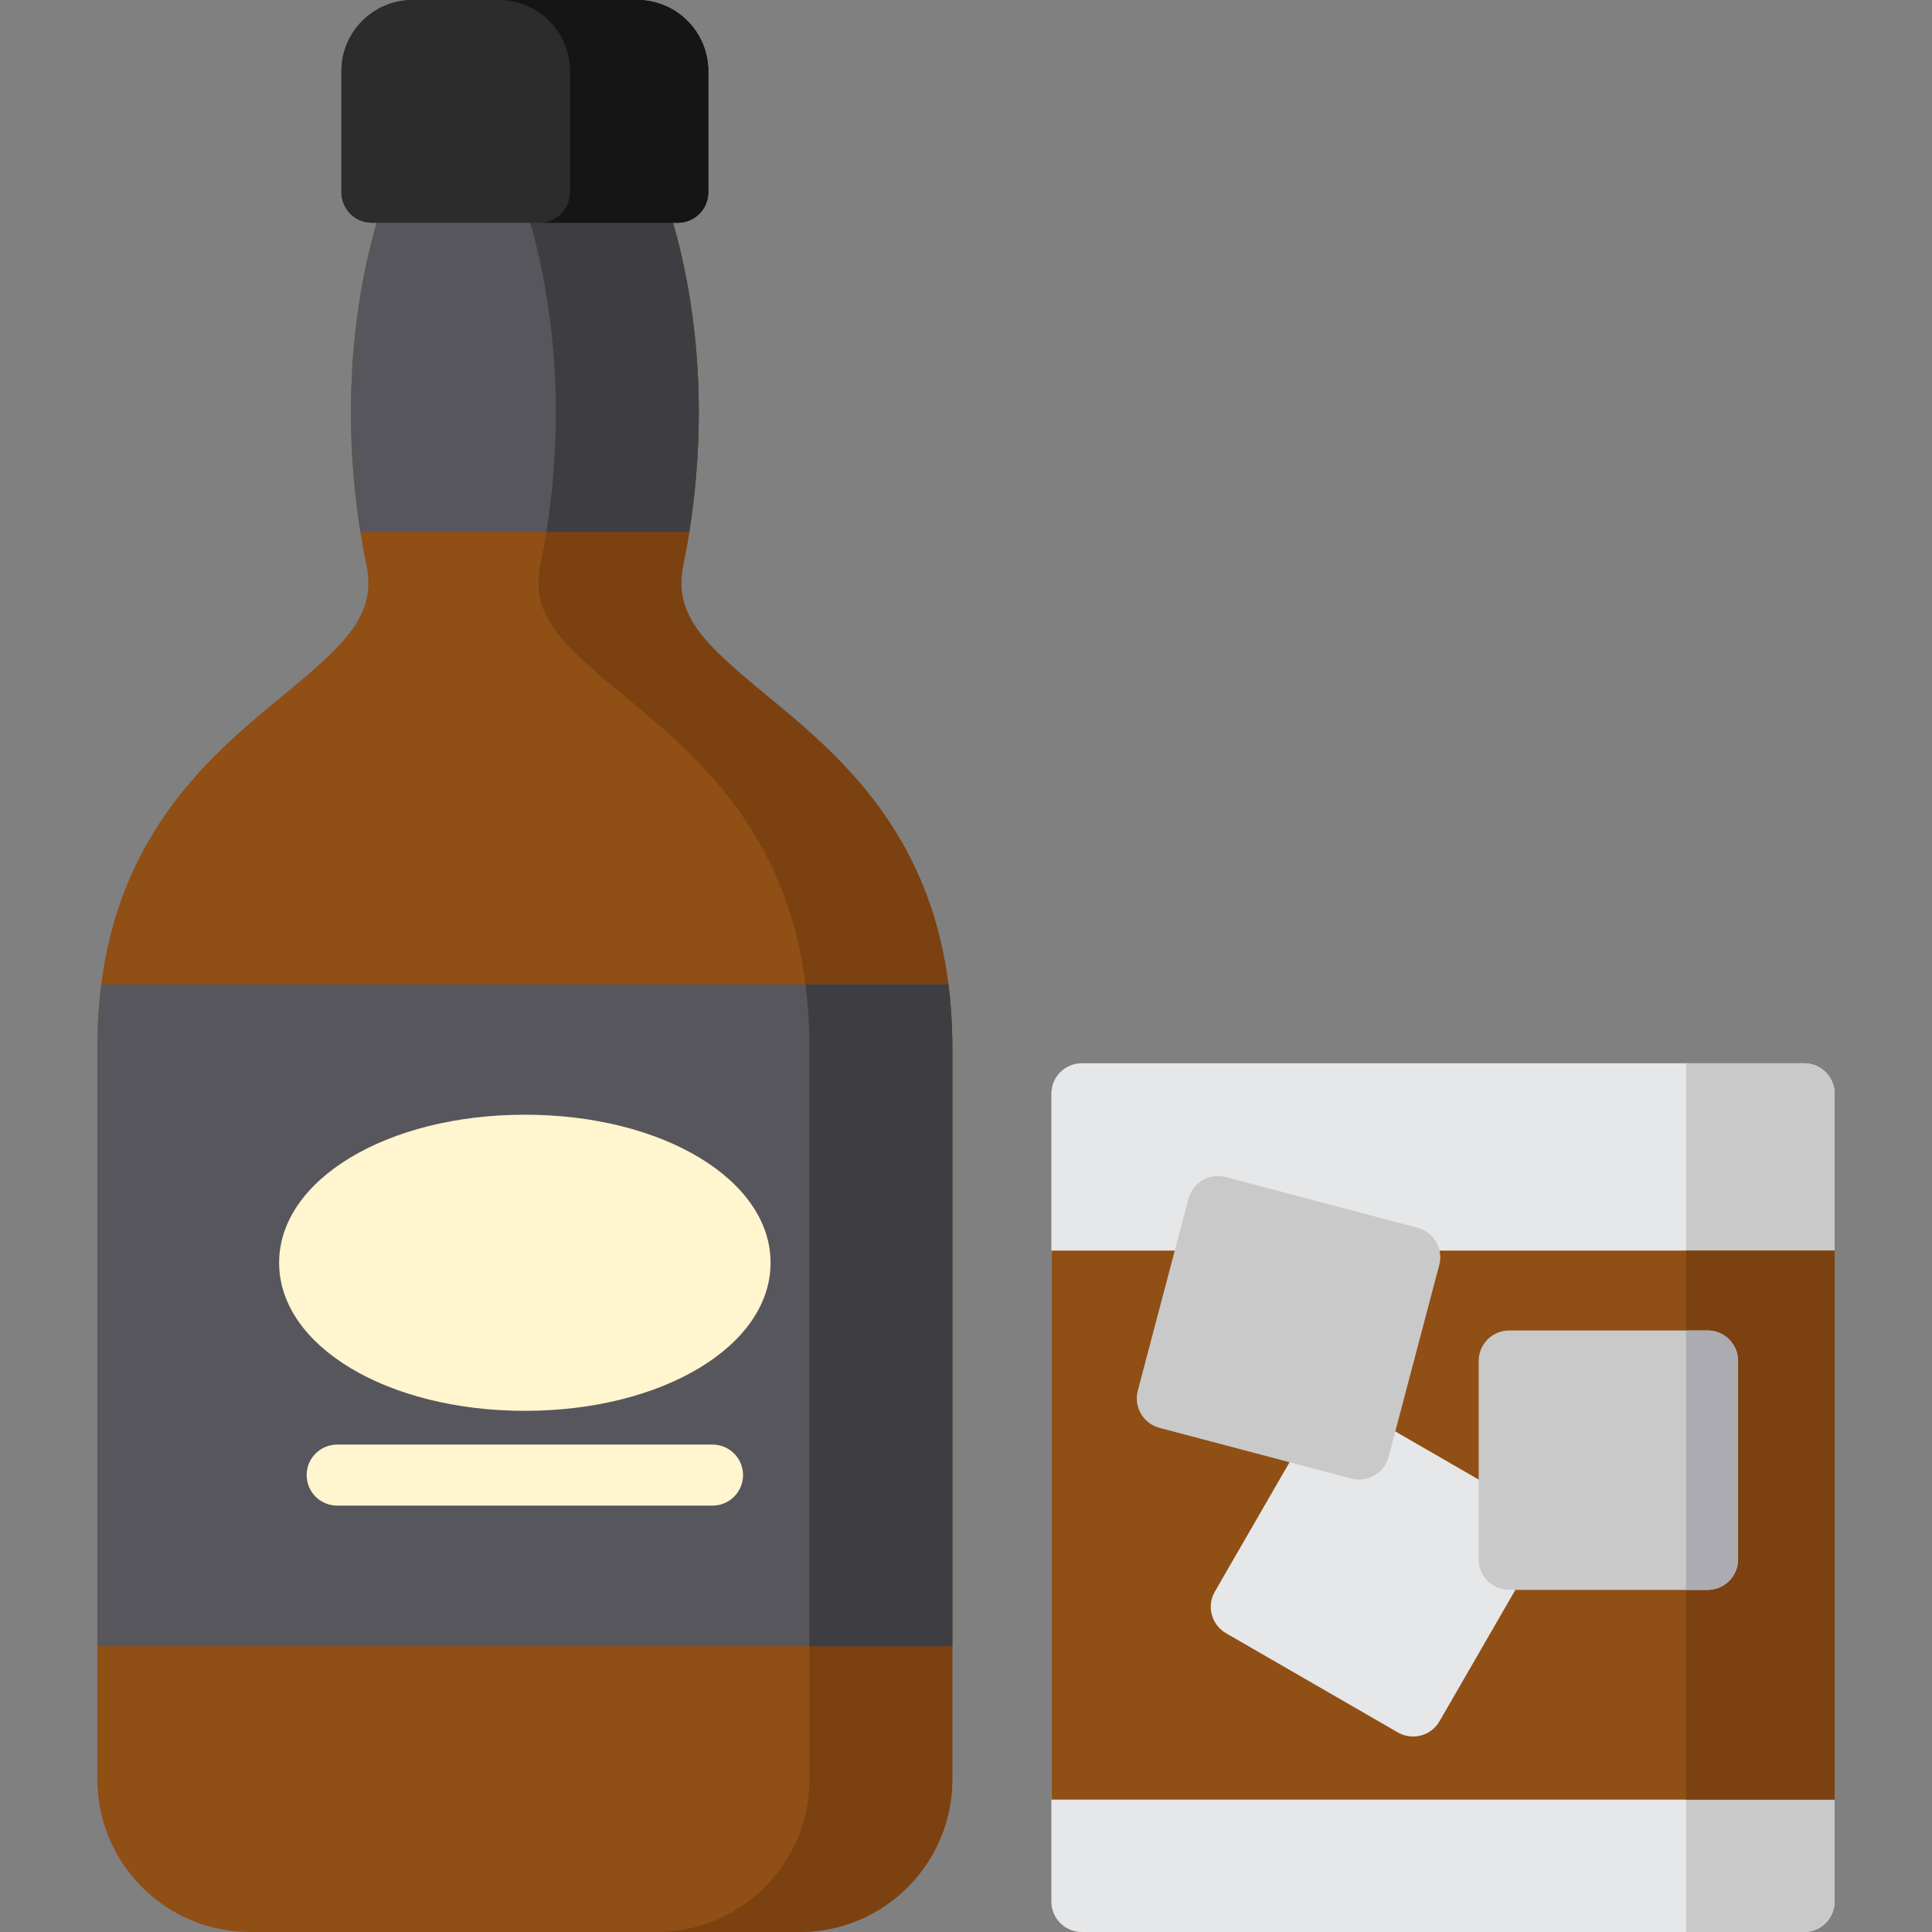 <?xml version="1.0" encoding="iso-8859-1"?>
<!-- Generator: Adobe Illustrator 19.0.0, SVG Export Plug-In . SVG Version: 6.00 Build 0)  -->
<svg version="1.1" id="Layer_1" xmlns="http://www.w3.org/2000/svg" xmlns:xlink="http://www.w3.org/1999/xlink" x="0px" y="0px"
	 viewBox="0 0 512 512" style="enable-background:new 0 0 512 512;" xml:space="preserve">
<rect x="0" y="0" width="512" height="512" fill="#808080" stroke="none"/>
<path style="fill:#E6E7E8;" d="M478.106,281.778H286.704c-4.466,0-8.084,3.618-8.084,8.084v214.054c0,4.466,3.618,8.084,8.084,8.084
	h191.401c4.466,0,8.084-3.618,8.084-8.084V289.862C486.19,285.396,482.571,281.778,478.106,281.778z"/>
<path style="fill:#C9C9C9;" d="M478.106,281.778h-31.259V512h31.259c4.466,0,8.084-3.618,8.084-8.084V289.862
	C486.19,285.396,482.571,281.778,478.106,281.778z"/>
<rect x="278.623" y="331.42" style="fill:#904F15;" width="207.57" height="145.494"/>
<rect x="446.85" y="331.42" style="fill:#7C4111;" width="39.343" height="145.494"/>
<path style="fill:#E6E7E8;" d="M404.814,399.58l-45.53-26.287c-3.869-2.231-8.813-0.91-11.043,2.959l-26.287,45.529
	c-2.232,3.866-0.908,8.811,2.959,11.043l45.53,26.288c1.24,0.716,2.634,1.083,4.042,1.083c0.701,0,1.404-0.091,2.093-0.276
	c2.071-0.555,3.836-1.909,4.909-3.766l26.287-45.53C410.005,406.757,408.679,401.812,404.814,399.58z"/>
<path style="fill:#C9C9C9;" d="M452.521,352.593h-52.573c-4.466,0-8.084,3.618-8.084,8.084v52.574c0,4.466,3.618,8.084,8.084,8.084
	h52.573c4.466,0,8.084-3.618,8.084-8.084v-52.574C460.605,356.213,456.987,352.593,452.521,352.593z"/>
<path style="fill:#ACABB1;" d="M452.521,352.593h-5.675v68.743h5.675c4.466,0,8.084-3.618,8.084-8.084v-52.574
	C460.605,356.213,456.987,352.593,452.521,352.593z"/>
<path style="fill:#C9C9C9;" d="M375.665,325.361l-50.831-13.424c-4.319-1.144-8.741,1.435-9.88,5.752L301.53,368.52
	c-1.14,4.317,1.435,8.74,5.752,9.88l50.831,13.424c0.692,0.183,1.386,0.271,2.07,0.271c3.581,0,6.853-2.397,7.81-6.022
	l13.424-50.831C382.556,330.924,379.981,326.501,375.665,325.361z"/>
<path style="fill:#904F15;" d="M203.109,184.242c-16.34-13.474-24.741-21.125-22.038-34.421
	c11.993-58.981-5.904-100.412-6.671-102.148c-1.295-2.925-4.193-4.813-7.392-4.813h-55.832c-3.2,0-6.098,1.887-7.392,4.813
	c-0.767,1.734-18.664,43.166-6.672,102.148c2.703,13.297-5.698,20.948-22.038,34.421c-20.792,17.143-49.265,40.623-49.265,93.316
	v194.021C25.81,493.868,43.942,512,66.231,512h145.725c22.289,0,40.421-18.132,40.421-40.421V277.558
	C252.374,224.864,223.901,201.385,203.109,184.242z"/>
<path style="fill:#7C4111;" d="M203.109,184.242c-16.34-13.474-24.741-21.125-22.038-34.421
	c11.993-58.981-5.904-100.412-6.671-102.148c-1.295-2.925-4.193-4.813-7.392-4.813h-37.868c3.2,0,6.098,1.887,7.392,4.813
	c0.767,1.734,18.664,43.166,6.672,102.148c-2.703,13.297,5.698,20.948,22.038,34.421c20.792,17.143,49.265,40.623,49.265,93.316
	v194.021c0,22.289-18.132,40.421-40.421,40.421h37.865c22.289,0,40.421-18.132,40.421-40.421V277.558
	C252.374,224.864,223.901,201.385,203.109,184.242z"/>
<g>
	<path style="fill:#57565C;" d="M25.806,277.558v158.701h226.567V277.558c0-5.935-0.378-11.481-1.049-16.707H26.856
		C26.185,266.077,25.806,271.623,25.806,277.558z"/>
	<path style="fill:#57565C;" d="M167.006,42.861h-55.832c-3.2,0-6.098,1.887-7.392,4.813c-0.728,1.646-16.865,39.056-8.261,93.277
		h87.138c8.604-54.22-7.532-91.631-8.26-93.277C173.105,44.749,170.207,42.861,167.006,42.861z"/>
</g>
<g>
	<path style="fill:#FFF5CF;" d="M139.091,295.408c-36.517,0-65.122,17.236-65.122,39.24s28.605,39.241,65.122,39.241
		s65.121-17.237,65.121-39.241S175.608,295.408,139.091,295.408z"/>
	<path style="fill:#FFF5CF;" d="M188.832,398.999H89.349c-4.466,0-8.084-3.618-8.084-8.084c0-4.466,3.618-8.084,8.084-8.084h99.483
		c4.466,0,8.084,3.618,8.084,8.084C196.916,395.38,193.297,398.999,188.832,398.999z"/>
</g>
<path style="fill:#3E3D42;" d="M174.4,47.674c-1.295-2.925-4.193-4.813-7.392-4.813h-9.847h-28.02c3.2,0,6.098,1.887,7.392,4.813
	c0.729,1.646,16.865,39.056,8.261,93.277h12.366h25.5C191.264,86.731,175.127,49.32,174.4,47.674z"/>
<path id="SVGCleanerId_0" style="fill:#2C2C2D;" d="M168.838,0h-59.493C98.944,0,90.481,8.463,90.481,18.863v32.082
	c0,4.466,3.618,8.084,8.084,8.084h81.051c4.466,0,8.084-3.618,8.084-8.084V18.863C187.701,8.463,179.238,0,168.838,0z"/>
<g>
	<path id="SVGCleanerId_0_1_" style="fill:#2C2C2D;" d="M168.838,0h-59.493C98.944,0,90.481,8.463,90.481,18.863v32.082
		c0,4.466,3.618,8.084,8.084,8.084h81.051c4.466,0,8.084-3.618,8.084-8.084V18.863C187.701,8.463,179.238,0,168.838,0z"/>
</g>
<path style="fill:#151516;" d="M168.838,0h-36.648c10.401,0,18.863,8.463,18.863,18.863v32.082c0,4.466-3.618,8.084-8.084,8.084
	h36.648c4.466,0,8.084-3.618,8.084-8.084V18.863C187.701,8.463,179.238,0,168.838,0z"/>
<path style="fill:#3E3D42;" d="M251.325,260.851h-18.408h-19.457c0.67,5.227,1.049,10.772,1.049,16.707v158.701h18.408h19.457
	V277.558C252.374,271.623,251.996,266.077,251.325,260.851z"/>
<g>
</g>
<g>
</g>
<g>
</g>
<g>
</g>
<g>
</g>
<g>
</g>
<g>
</g>
<g>
</g>
<g>
</g>
<g>
</g>
<g>
</g>
<g>
</g>
<g>
</g>
<g>
</g>
<g>
</g>
</svg>
